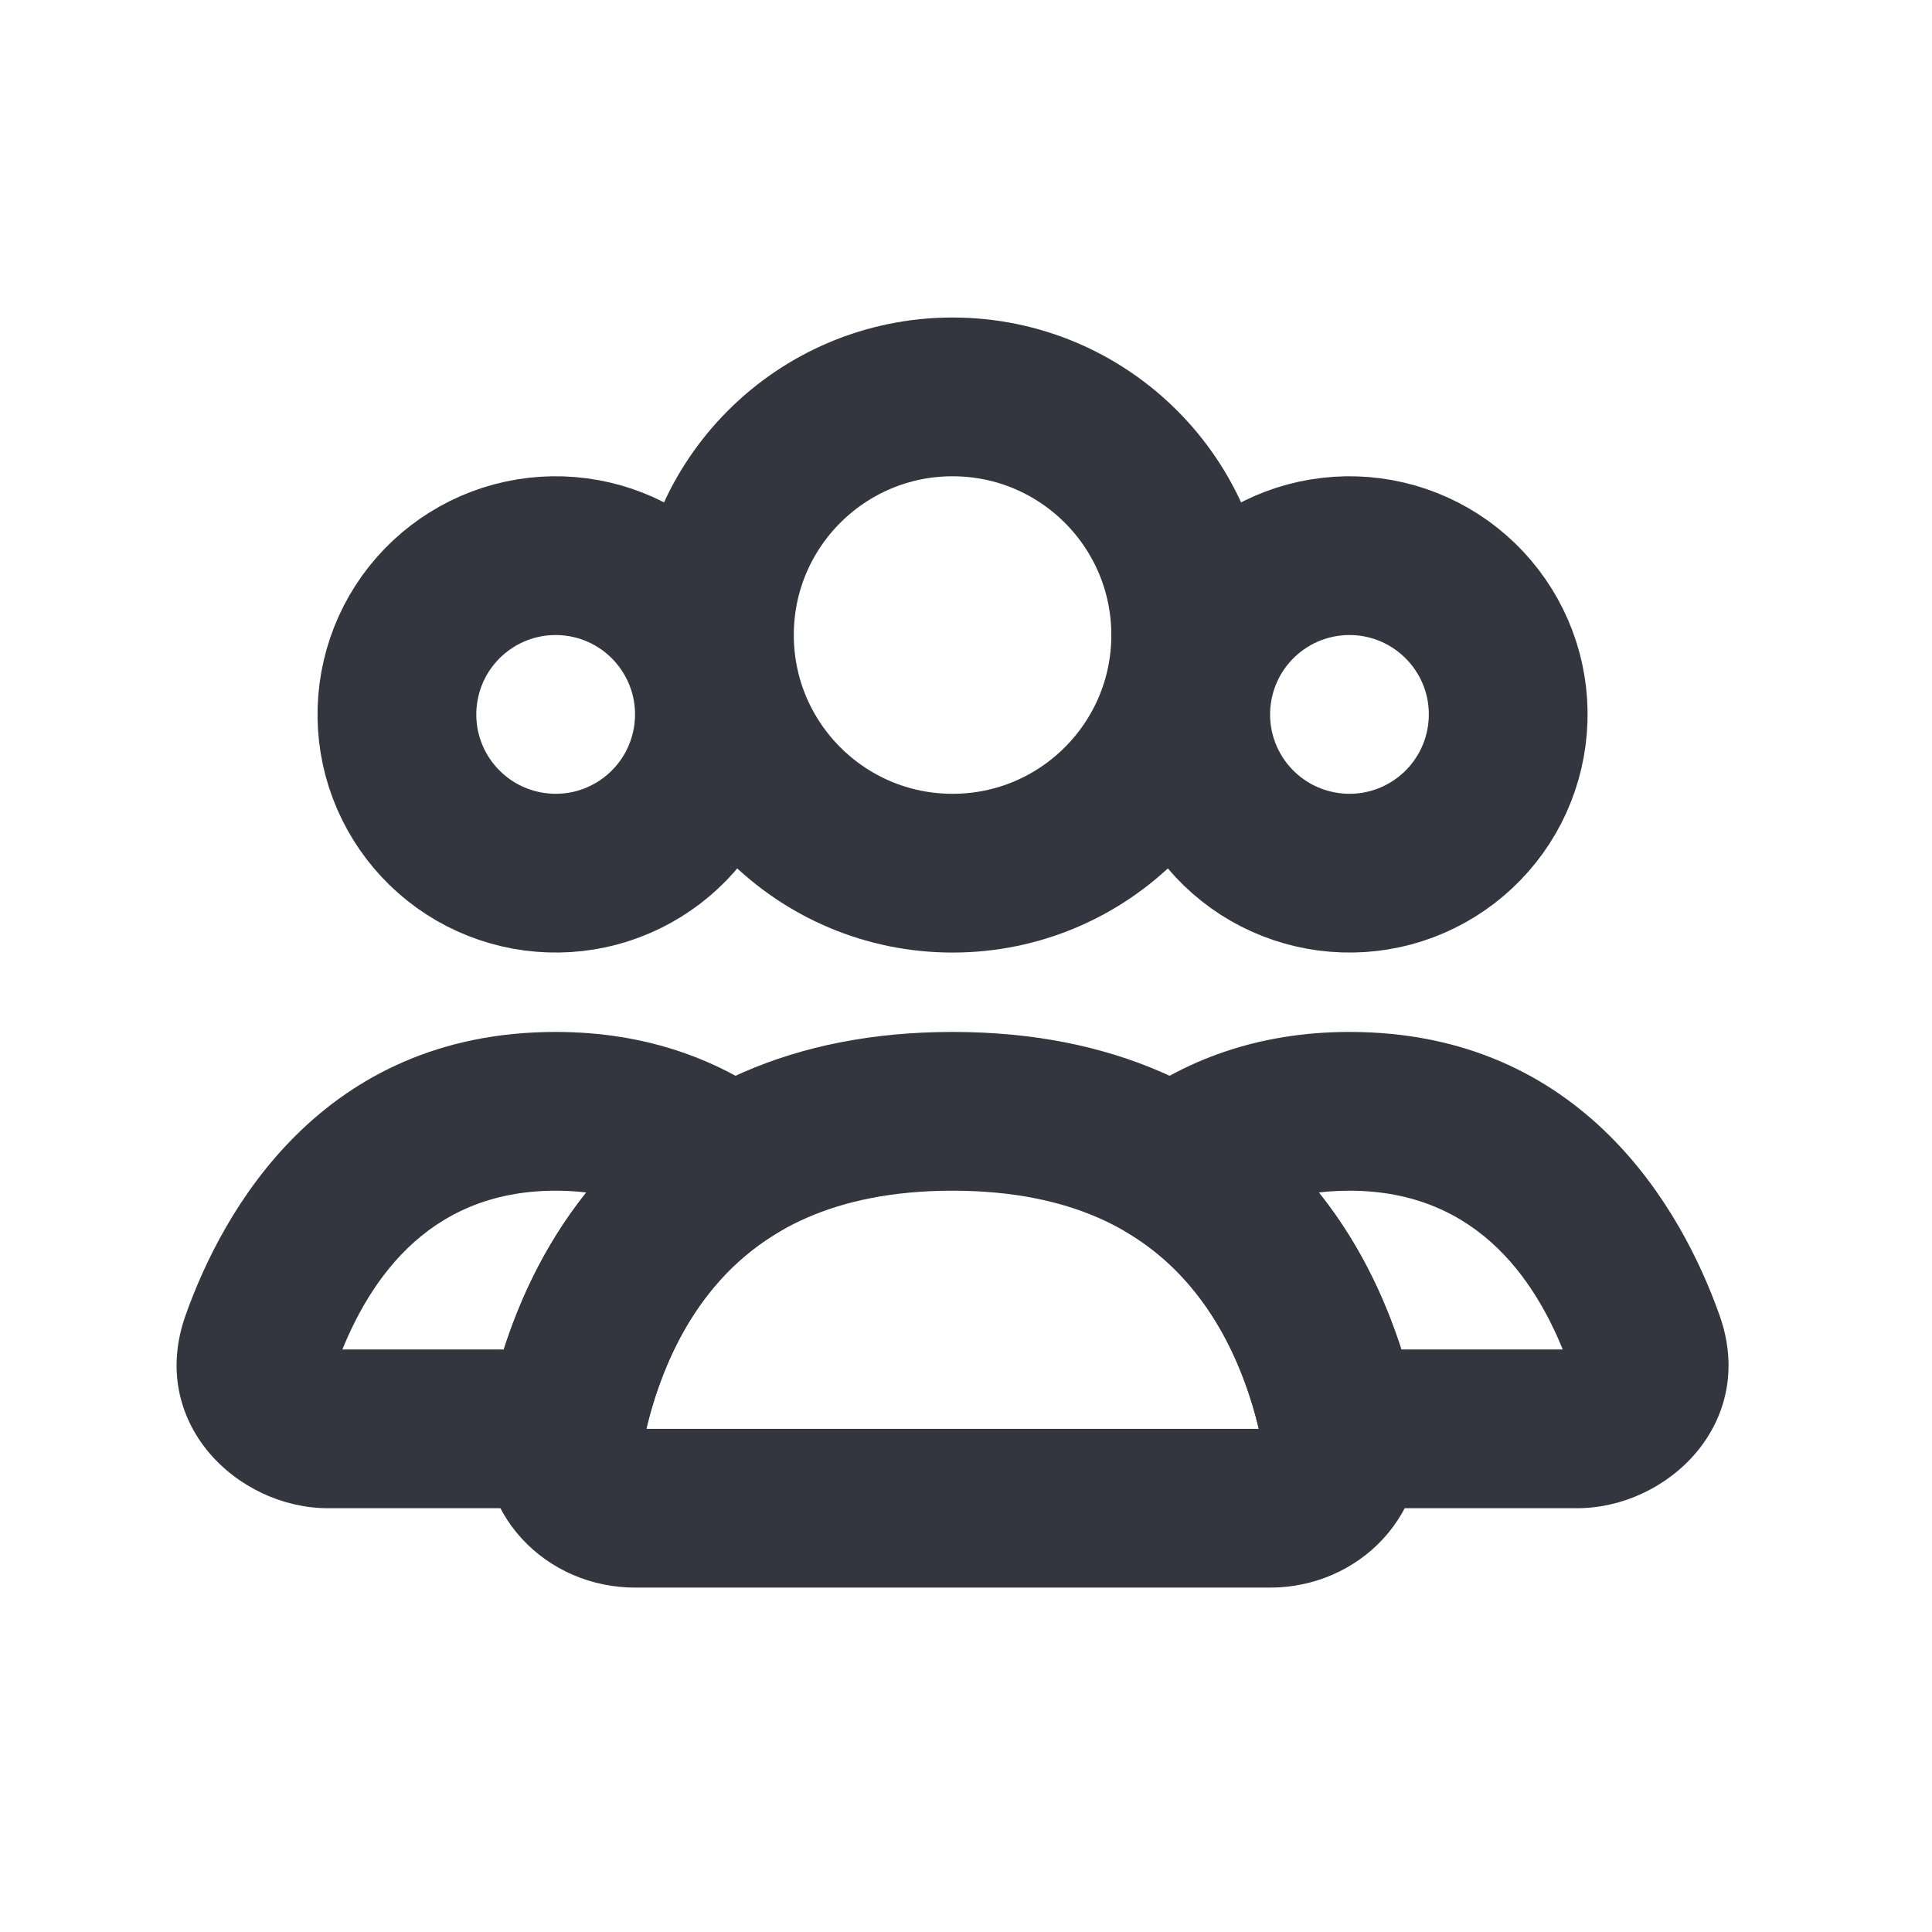 <svg xmlns="http://www.w3.org/2000/svg" width="23" height="23" viewBox="0 0 23 23" fill="none">
                            <circle cx="11.34" cy="7.56" r="2.835" stroke="#33363F" stroke-width="1.89" stroke-linecap="round"></circle>
                            <path d="M14.428 7.56C14.679 7.126 15.092 6.809 15.576 6.679C16.06 6.55 16.576 6.617 17.01 6.868C17.444 7.119 17.761 7.532 17.891 8.016C18.02 8.5 17.952 9.016 17.702 9.45C17.451 9.884 17.038 10.201 16.554 10.331C16.07 10.46 15.554 10.392 15.12 10.142C14.686 9.891 14.369 9.478 14.239 8.994C14.11 8.51 14.178 7.994 14.428 7.56L14.428 7.56Z" stroke="#33363F" stroke-width="1.89"></path>
                            <path d="M4.978 7.56C5.229 7.126 5.642 6.809 6.126 6.679C6.61 6.55 7.126 6.617 7.56 6.868C7.994 7.119 8.311 7.532 8.441 8.016C8.57 8.5 8.502 9.016 8.252 9.45C8.001 9.884 7.588 10.201 7.104 10.331C6.62 10.46 6.104 10.392 5.67 10.142C5.236 9.891 4.919 9.478 4.789 8.994C4.66 8.51 4.728 7.994 4.978 7.56L4.978 7.56Z" stroke="#33363F" stroke-width="1.89"></path>
                            <path d="M15.953 17.01L15.027 17.197L15.179 17.955H15.953V17.01ZM19.581 15.974L18.69 16.29V16.29L19.581 15.974ZM13.968 13.901L13.396 13.149L12.303 13.979L13.469 14.704L13.968 13.901ZM18.774 16.065H15.953V17.955H18.774V16.065ZM18.69 16.29C18.683 16.271 18.677 16.236 18.685 16.193C18.692 16.152 18.709 16.121 18.725 16.101C18.756 16.063 18.781 16.065 18.774 16.065V17.955C19.857 17.955 20.924 16.934 20.471 15.659L18.69 16.29ZM16.065 14.175C17.616 14.175 18.335 15.291 18.69 16.29L20.471 15.659C20.032 14.419 18.851 12.285 16.065 12.285V14.175ZM14.539 14.654C14.903 14.378 15.386 14.175 16.065 14.175V12.285C14.967 12.285 14.083 12.627 13.396 13.149L14.539 14.654ZM13.469 14.704C14.451 15.315 14.862 16.379 15.027 17.197L16.879 16.823C16.674 15.801 16.1 14.115 14.467 13.099L13.469 14.704Z" fill="#33363F"></path>
                            <path d="M8.712 13.901L9.211 14.704L10.377 13.979L9.284 13.149L8.712 13.901ZM3.099 15.974L3.99 16.29H3.99L3.099 15.974ZM6.727 17.01V17.955H7.5L7.653 17.197L6.727 17.01ZM6.615 14.175C7.294 14.175 7.777 14.378 8.141 14.654L9.284 13.149C8.597 12.627 7.713 12.285 6.615 12.285V14.175ZM3.99 16.29C4.345 15.291 5.064 14.175 6.615 14.175V12.285C3.829 12.285 2.648 14.419 2.209 15.659L3.99 16.29ZM3.906 16.065C3.899 16.065 3.924 16.063 3.955 16.101C3.971 16.121 3.988 16.152 3.995 16.193C4.003 16.236 3.997 16.271 3.99 16.29L2.209 15.659C1.756 16.934 2.823 17.955 3.906 17.955V16.065ZM6.727 16.065H3.906V17.955H6.727V16.065ZM7.653 17.197C7.818 16.379 8.229 15.315 9.211 14.704L8.213 13.099C6.58 14.115 6.006 15.801 5.8 16.823L7.653 17.197Z" fill="#33363F"></path>
                            <path d="M11.34 13.23C14.715 13.23 15.679 15.641 15.955 17.018C16.057 17.53 15.642 17.955 15.12 17.955H7.56C7.038 17.955 6.623 17.53 6.725 17.018C7.001 15.641 7.965 13.23 11.34 13.23Z" stroke="#33363F" stroke-width="1.89" stroke-linecap="round"></path>
                        </svg>